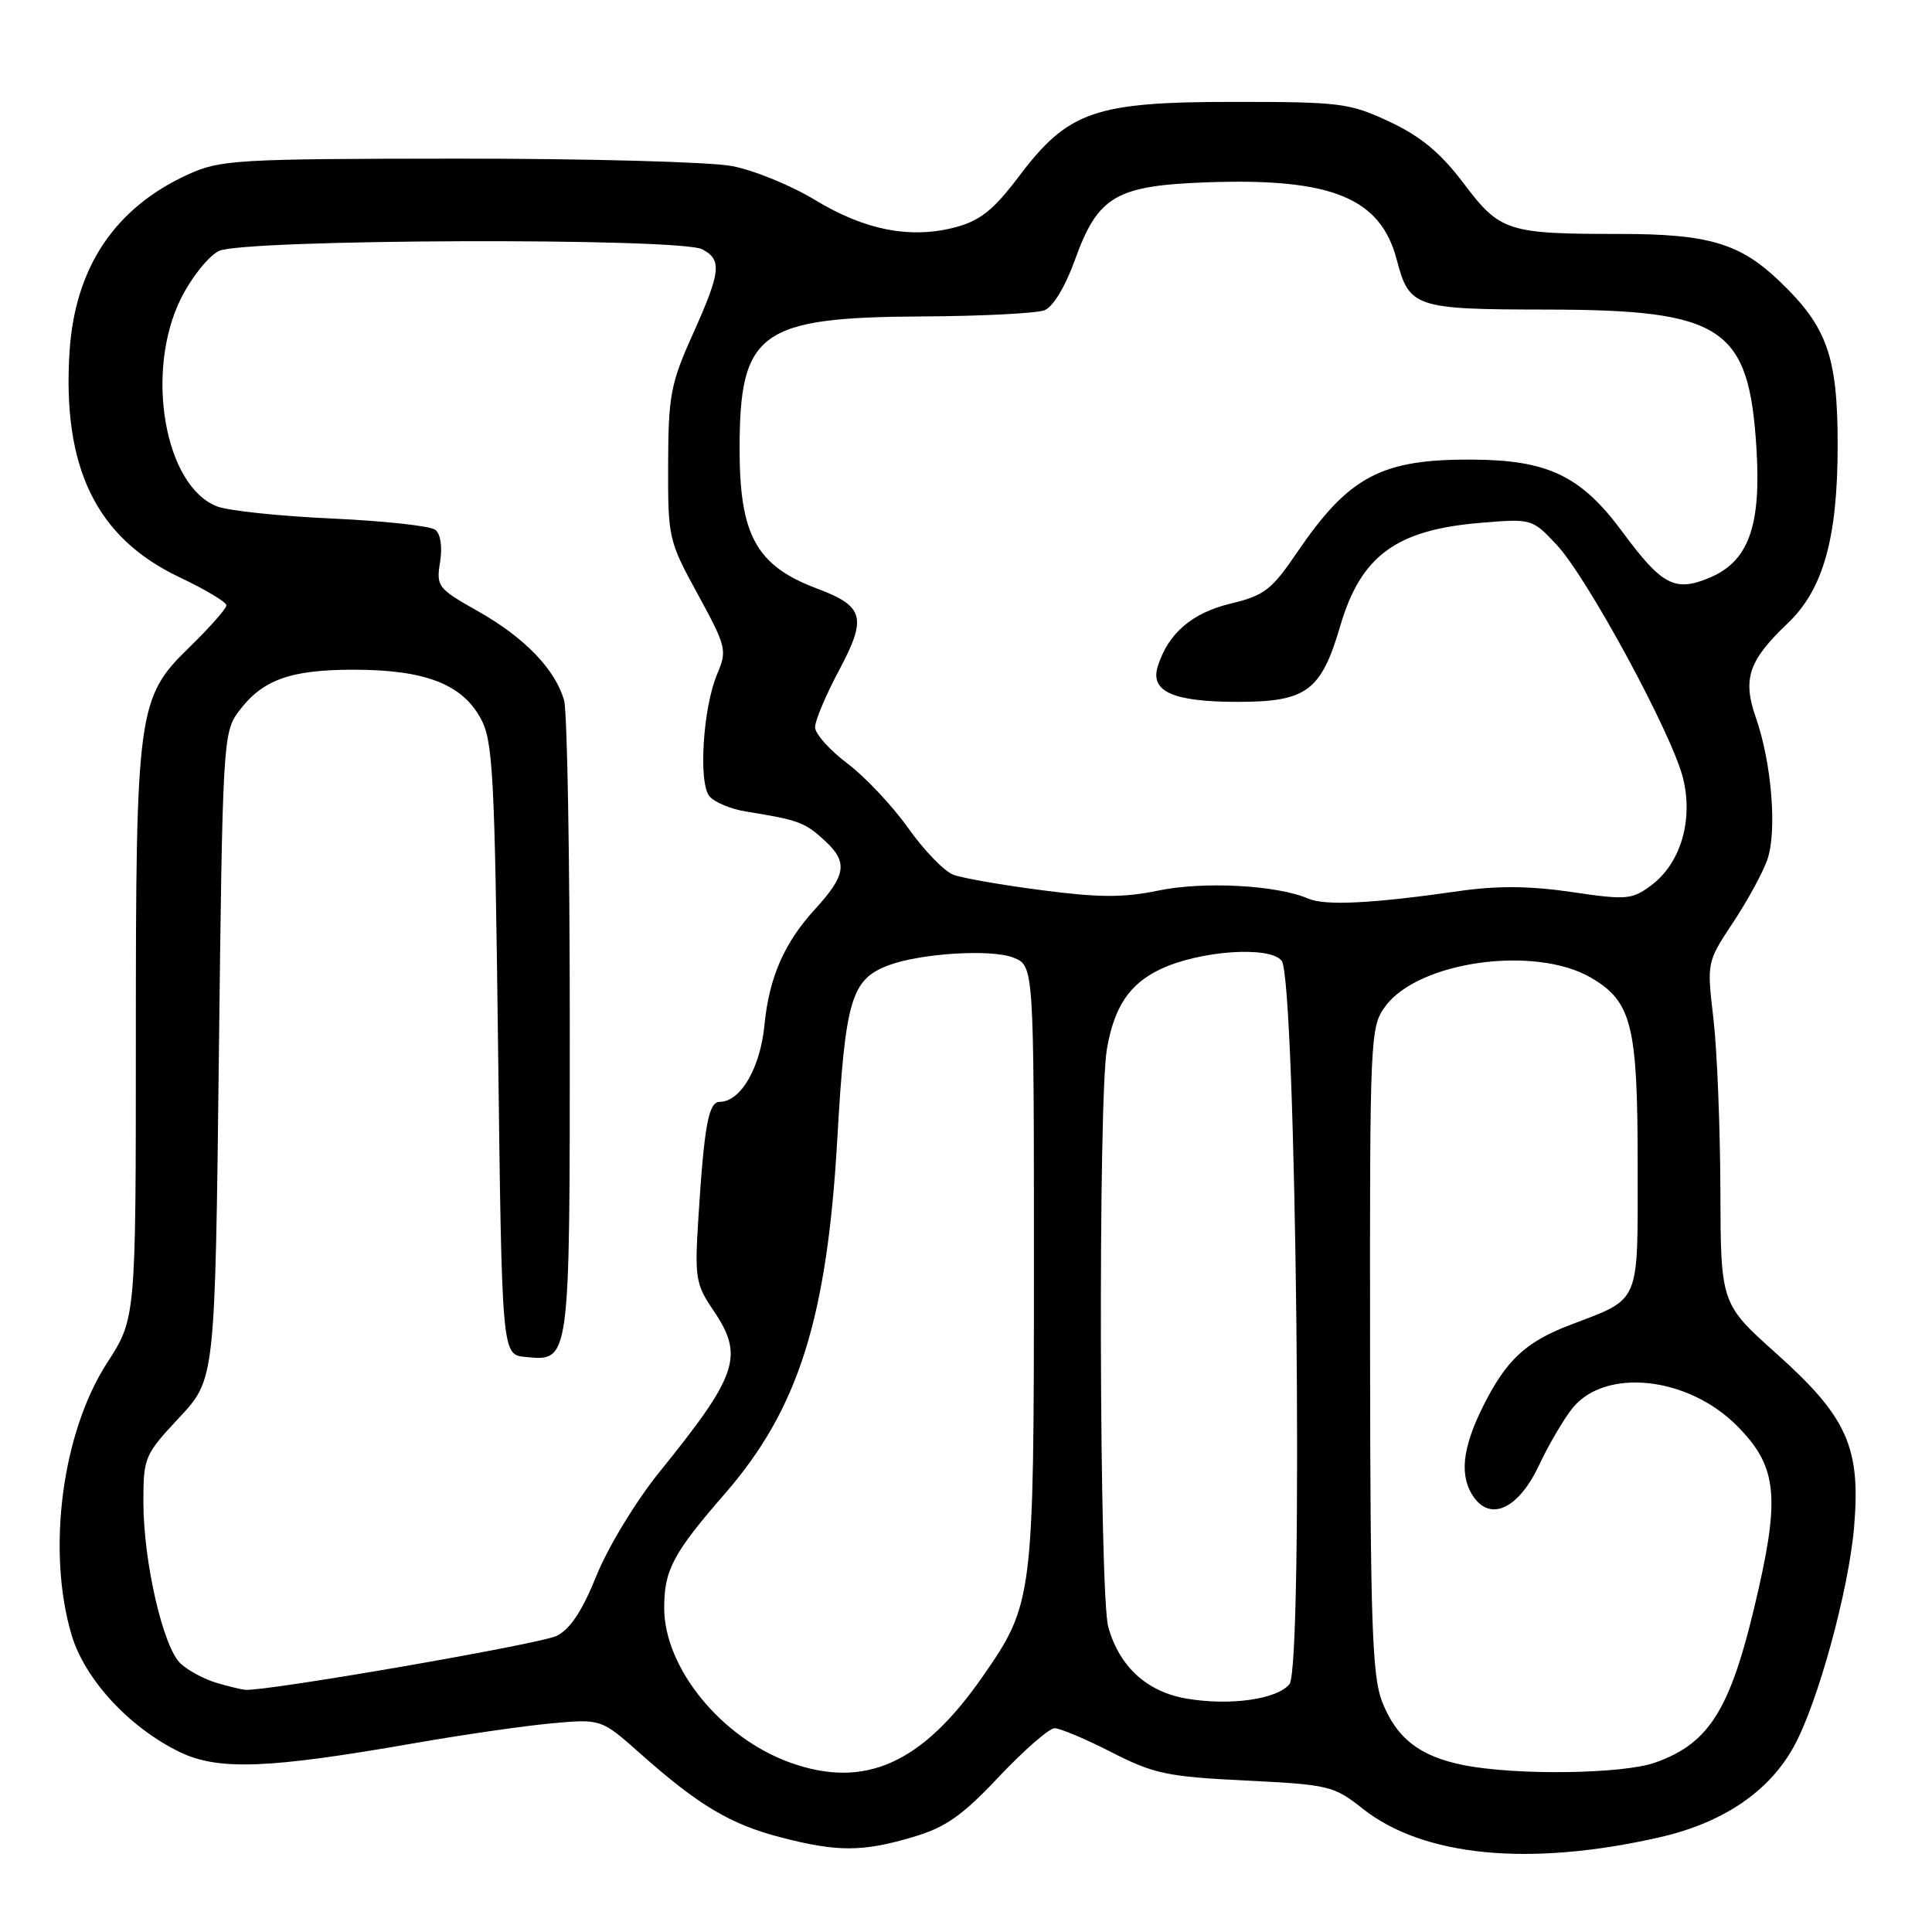 <?xml version="1.0" encoding="UTF-8" standalone="no"?>
<!DOCTYPE svg PUBLIC "-//W3C//DTD SVG 1.1//EN" "http://www.w3.org/Graphics/SVG/1.1/DTD/svg11.dtd" >
<svg xmlns="http://www.w3.org/2000/svg" xmlns:xlink="http://www.w3.org/1999/xlink" version="1.1" viewBox="0 0 256 256">
 <g >
 <path fill="currentColor"
d=" M 219.91 243.45 C 228.27 241.55 234.39 237.42 237.68 231.45 C 240.85 225.73 244.97 210.71 245.68 202.30 C 246.57 191.79 244.76 187.76 235.43 179.40 C 228.00 172.75 228.00 172.75 227.96 157.63 C 227.93 149.31 227.52 139.12 227.04 135.00 C 226.16 127.50 226.16 127.50 229.63 122.25 C 231.54 119.37 233.59 115.61 234.18 113.91 C 235.49 110.16 234.76 101.10 232.66 95.08 C 230.87 89.95 231.69 87.53 236.88 82.59 C 241.59 78.12 243.50 71.29 243.50 59.00 C 243.50 47.24 242.12 43.32 235.84 37.30 C 230.55 32.23 226.41 31.00 214.66 31.00 C 199.72 31.00 198.76 30.69 193.92 24.27 C 190.87 20.24 188.28 18.09 184.14 16.14 C 178.83 13.65 177.63 13.50 163.50 13.50 C 145.04 13.50 141.55 14.71 135.00 23.39 C 131.67 27.80 129.90 29.22 126.65 30.10 C 120.71 31.69 114.61 30.52 108.00 26.50 C 104.82 24.57 99.86 22.54 96.97 22.00 C 94.09 21.45 77.73 21.01 60.61 21.02 C 31.49 21.04 29.21 21.17 25.00 23.08 C 15.27 27.48 9.95 35.38 9.22 46.53 C 8.22 61.93 12.74 71.24 23.75 76.47 C 27.19 78.10 30.00 79.78 30.00 80.21 C 30.00 80.64 27.80 83.13 25.11 85.75 C 18.22 92.45 18.00 94.06 18.00 137.89 C 18.00 174.69 18.00 174.69 14.19 180.59 C 8.21 189.84 6.17 205.49 9.49 216.65 C 11.24 222.53 17.14 228.92 23.81 232.15 C 28.92 234.62 35.49 234.38 54.92 230.98 C 61.21 229.88 69.34 228.70 73.00 228.36 C 79.65 227.75 79.65 227.75 84.89 232.40 C 92.56 239.21 96.78 241.73 103.46 243.46 C 110.98 245.41 114.30 245.40 120.99 243.41 C 125.32 242.13 127.49 240.60 132.38 235.41 C 135.71 231.89 139.02 229.00 139.74 229.00 C 140.47 229.00 143.86 230.43 147.28 232.18 C 152.88 235.04 154.64 235.42 165.04 235.93 C 176.08 236.47 176.76 236.64 180.54 239.64 C 188.59 246.02 202.65 247.38 219.91 243.45 Z  M 104.75 233.57 C 95.59 230.31 88.00 221.00 88.01 213.05 C 88.01 208.02 89.18 205.82 96.13 197.83 C 105.80 186.68 109.59 174.68 110.95 150.87 C 112.00 132.46 112.79 129.79 117.70 127.92 C 121.92 126.32 131.29 125.73 134.25 126.88 C 137.00 127.95 137.00 127.95 137.00 167.74 C 137.00 211.77 136.91 212.51 130.22 222.13 C 122.20 233.68 114.61 237.09 104.75 233.57 Z  M 194.00 233.90 C 188.15 232.75 185.03 230.34 183.13 225.46 C 181.82 222.11 181.57 214.88 181.54 178.82 C 181.50 137.13 181.55 136.08 183.58 133.32 C 187.99 127.35 203.48 125.22 210.87 129.58 C 216.23 132.75 217.00 135.87 217.00 154.38 C 217.00 173.11 217.50 171.94 208.00 175.58 C 202.13 177.83 199.56 180.24 196.50 186.37 C 193.70 191.99 193.35 195.72 195.34 198.46 C 197.65 201.61 201.29 199.78 203.93 194.15 C 205.19 191.46 207.19 188.06 208.36 186.59 C 212.69 181.22 223.61 182.37 230.13 188.90 C 235.32 194.09 235.85 198.00 233.04 210.46 C 229.47 226.30 226.73 230.91 219.32 233.55 C 215.05 235.07 200.98 235.27 194.00 233.90 Z  M 157.26 225.08 C 151.98 224.19 148.32 220.85 146.85 215.57 C 145.66 211.29 145.50 145.76 146.67 139.00 C 147.63 133.42 149.64 130.40 153.71 128.45 C 158.88 125.97 168.17 125.30 169.82 127.29 C 171.76 129.62 172.75 220.87 170.86 223.16 C 169.21 225.17 163.02 226.05 157.26 225.08 Z  M 28.64 222.97 C 27.07 222.50 24.96 221.37 23.95 220.45 C 21.63 218.35 19.00 206.97 19.00 199.01 C 19.00 193.12 19.16 192.75 23.75 187.84 C 28.50 182.76 28.50 182.76 29.00 139.95 C 29.48 98.50 29.57 97.05 31.59 94.32 C 34.74 90.07 38.41 88.74 46.91 88.74 C 56.29 88.75 61.21 90.64 63.68 95.17 C 65.33 98.19 65.55 102.33 66.00 139.00 C 66.50 179.50 66.50 179.50 69.59 179.80 C 75.56 180.38 75.50 180.80 75.50 136.10 C 75.50 113.77 75.16 94.30 74.75 92.83 C 73.60 88.71 69.52 84.49 63.37 81.01 C 58.00 77.98 57.79 77.71 58.31 74.49 C 58.64 72.47 58.38 70.75 57.68 70.20 C 57.03 69.69 50.88 69.02 44.00 68.71 C 37.12 68.40 30.28 67.68 28.79 67.11 C 21.79 64.45 19.15 49.21 24.00 39.50 C 25.38 36.75 27.62 33.94 29.00 33.26 C 32.22 31.67 90.14 31.47 93.07 33.04 C 95.70 34.44 95.52 36.00 91.78 44.33 C 88.86 50.83 88.56 52.43 88.53 61.50 C 88.50 71.29 88.58 71.65 92.47 78.76 C 96.24 85.67 96.36 86.18 95.05 89.26 C 93.15 93.73 92.51 103.71 94.01 105.51 C 94.66 106.30 96.84 107.21 98.85 107.53 C 105.81 108.65 106.67 108.96 109.32 111.42 C 112.38 114.25 112.12 115.96 107.97 120.50 C 103.90 124.95 101.90 129.55 101.29 135.86 C 100.74 141.52 98.12 146.00 95.37 146.00 C 93.89 146.00 93.32 149.07 92.55 161.20 C 92.03 169.31 92.17 170.16 94.50 173.59 C 98.64 179.69 97.82 182.14 87.31 195.14 C 84.24 198.95 80.56 205.01 79.05 208.75 C 77.16 213.45 75.55 215.88 73.76 216.76 C 71.54 217.85 35.26 224.13 32.50 223.91 C 31.95 223.86 30.21 223.44 28.64 222.97 Z  M 173.32 119.06 C 169.19 117.28 159.48 116.76 153.51 118.00 C 148.89 118.96 145.64 118.95 138.08 117.96 C 132.81 117.28 127.52 116.36 126.33 115.91 C 125.14 115.47 122.45 112.70 120.36 109.75 C 118.27 106.80 114.64 102.94 112.28 101.16 C 109.93 99.39 108.00 97.23 108.00 96.36 C 108.00 95.49 109.43 92.09 111.19 88.80 C 114.90 81.83 114.50 80.33 108.29 78.00 C 100.24 74.98 98.00 70.96 98.00 59.50 C 98.00 43.97 100.66 42.04 122.22 41.93 C 130.07 41.89 137.35 41.52 138.40 41.11 C 139.53 40.67 141.15 37.99 142.40 34.53 C 145.49 25.94 147.81 24.58 160.16 24.15 C 176.50 23.59 182.95 26.25 185.08 34.43 C 186.73 40.75 187.49 41.00 204.94 41.02 C 228.33 41.05 231.75 43.32 232.74 59.44 C 233.38 69.73 231.68 74.40 226.51 76.56 C 221.93 78.47 220.22 77.57 214.98 70.48 C 209.51 63.07 205.14 60.96 195.14 60.90 C 183.07 60.82 178.76 63.09 171.91 73.14 C 168.49 78.18 167.53 78.91 163.03 79.99 C 157.95 81.21 154.79 83.93 153.42 88.26 C 152.35 91.63 155.40 93.00 164.02 93.00 C 173.13 93.00 175.06 91.57 177.59 82.94 C 180.31 73.67 184.98 70.22 196.07 69.29 C 202.97 68.71 203.00 68.72 206.25 72.17 C 210.31 76.50 221.50 97.14 223.00 103.07 C 224.40 108.66 222.70 114.42 218.77 117.33 C 216.24 119.21 215.52 119.27 208.27 118.20 C 202.80 117.39 198.43 117.35 193.50 118.05 C 181.72 119.74 175.60 120.04 173.32 119.06 Z "/>
</g>
</svg>